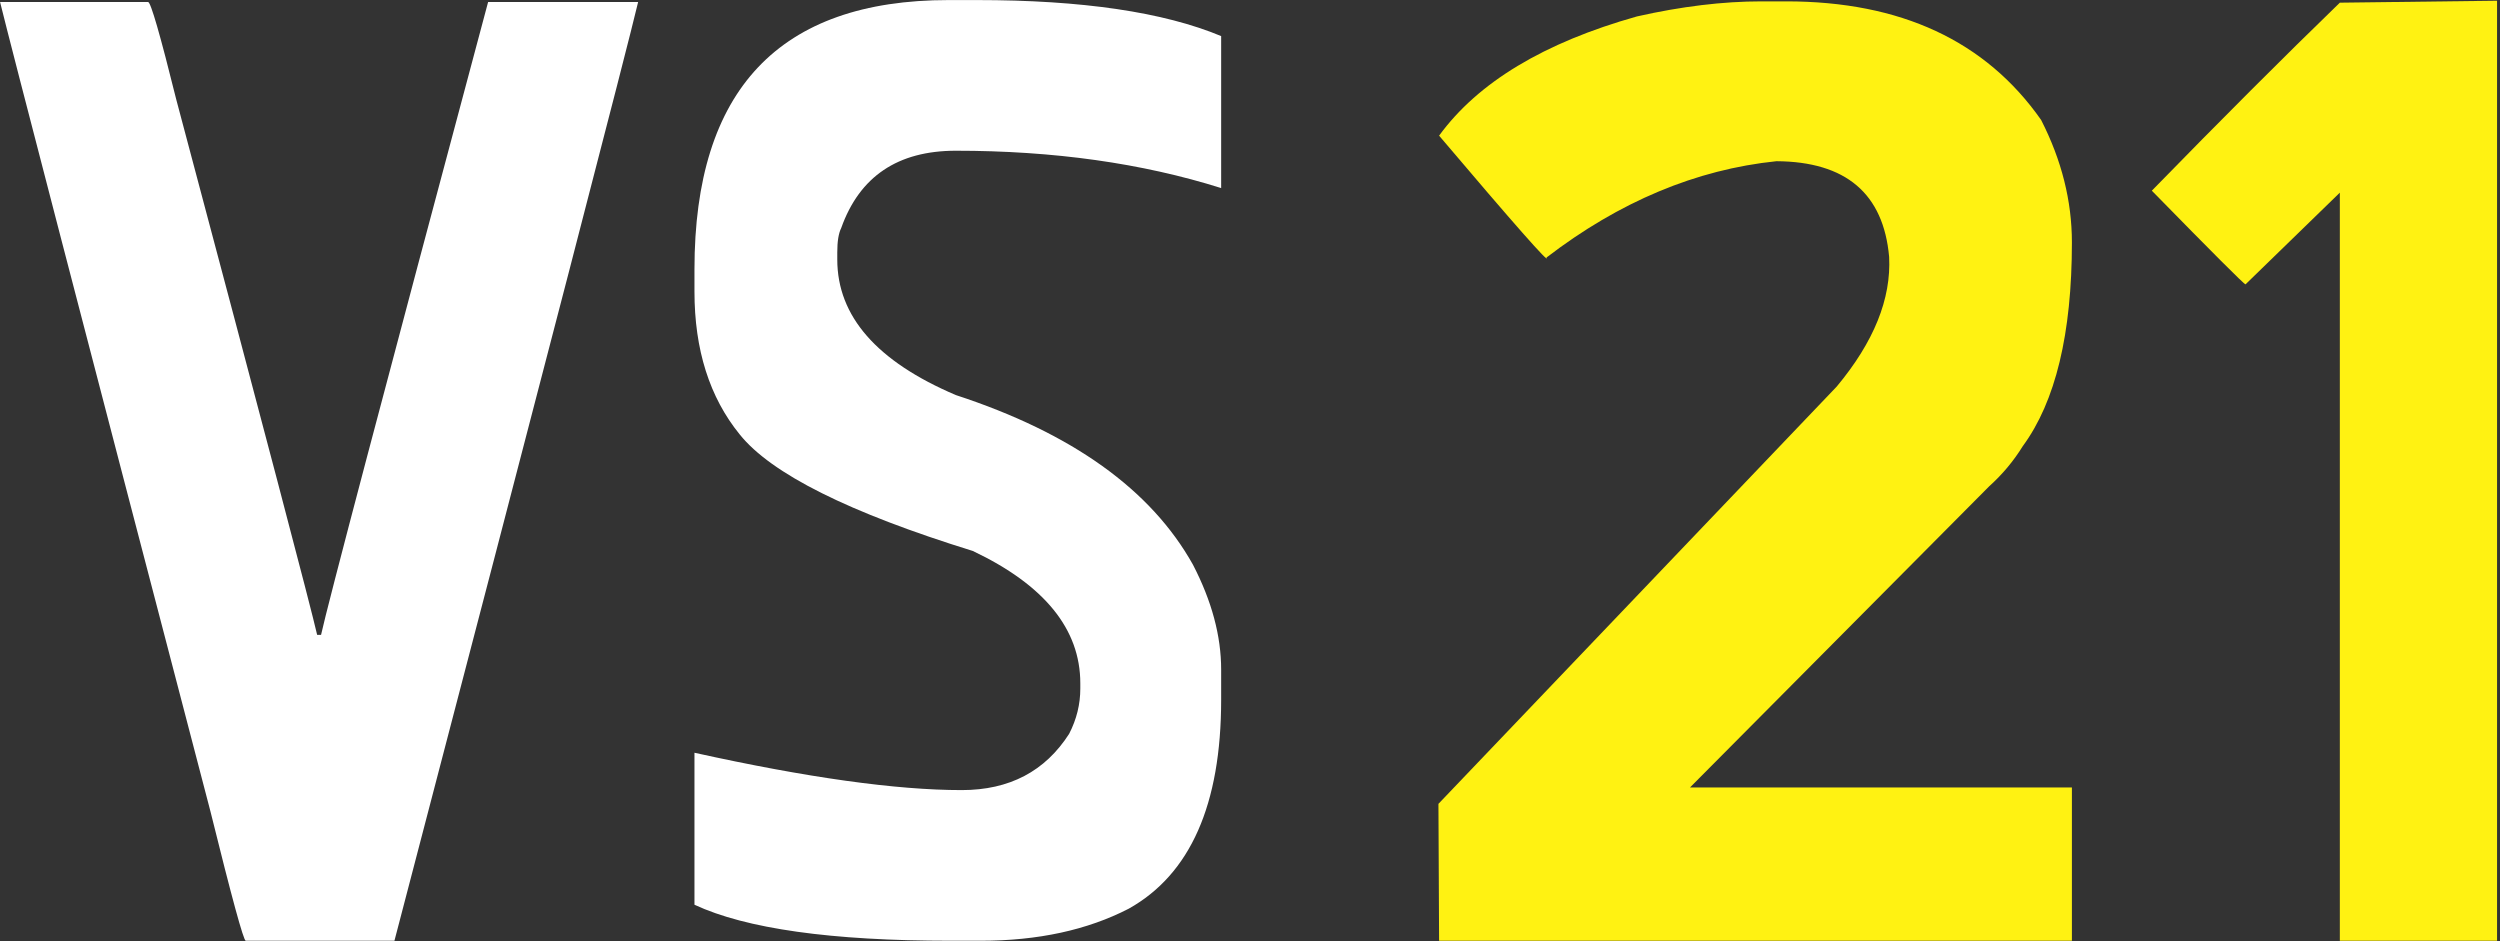 <svg width="757" height="285" viewBox="0 0 757 285" fill="none" xmlns="http://www.w3.org/2000/svg">
<rect x="0" y="0" width="757" height="285" fill="#333333" stroke="none"/>
<path  d="M0.023 0.613H44.852C45.646 0.613 48.489 10.464 53.382 30.168C79.962 130.009 94.178 184.029 96.029 192.228H97.219C99.07 183.633 115.931 119.761 147.801 0.613H193.225C189.919 14.63 165.323 109.38 119.435 284.862H74.408C73.747 284.862 70.176 271.771 63.696 245.587C24.686 96.288 3.461 14.63 0.023 0.613Z" fill="#ffffff"/>
<path d="M287.248 0.018H295.777C327.647 0.018 352.31 3.654 369.766 10.927V56.947C345.83 49.409 319.052 45.64 289.43 45.64C271.842 45.64 260.271 53.443 254.717 69.047C253.923 70.634 253.527 73.08 253.527 76.386V78.568C253.527 95.759 265.494 109.446 289.43 119.629C324.606 131.133 348.541 148.258 361.236 171.004C366.922 181.98 369.766 192.559 369.766 202.741V211.866C369.766 243.603 360.443 264.696 341.797 275.143C329.234 281.622 314.291 284.862 296.967 284.862H287.843C251.741 284.862 225.889 281.226 210.284 273.953V227.933C244.402 235.471 271.379 239.24 291.215 239.24C305.629 239.24 316.473 233.553 323.746 222.181C325.994 217.817 327.118 213.254 327.118 208.494V206.907C327.118 190.509 316.275 177.153 294.587 166.838C257.031 155.201 233.492 143.432 223.971 131.53C214.847 120.29 210.284 105.876 210.284 88.288V81.543C210.284 27.193 235.939 0.018 287.248 0.018Z" fill="#ffffff"/>
<path d="M533.35 0.414H540.887C575.534 0.414 601.255 12.382 618.049 36.317C624.265 48.483 627.372 60.848 627.372 73.411C627.372 101.049 622.413 121.612 612.495 135.101C609.718 139.597 606.346 143.63 602.379 147.201L511.728 238.446H627.372V284.862H435.757L435.558 243.405L556.161 117.05C567.401 103.561 572.691 90.47 572.03 77.775C570.311 58.6 558.938 48.946 537.912 48.814C513.58 51.327 490.372 61.046 468.288 77.973C469.478 80.353 458.634 68.055 435.757 41.078C447.526 24.945 467.494 12.911 495.661 4.977C509.15 1.935 521.713 0.414 533.35 0.414Z" fill="#FFF212"/>
<path d="M708.501 0.811L756.108 0.216V284.862H708.501V58.335L679.938 86.106C679.541 86.106 670.086 76.651 651.572 57.74C672.598 36.185 691.575 17.209 708.501 0.811Z" fill="#FFF212"/>
</svg>
